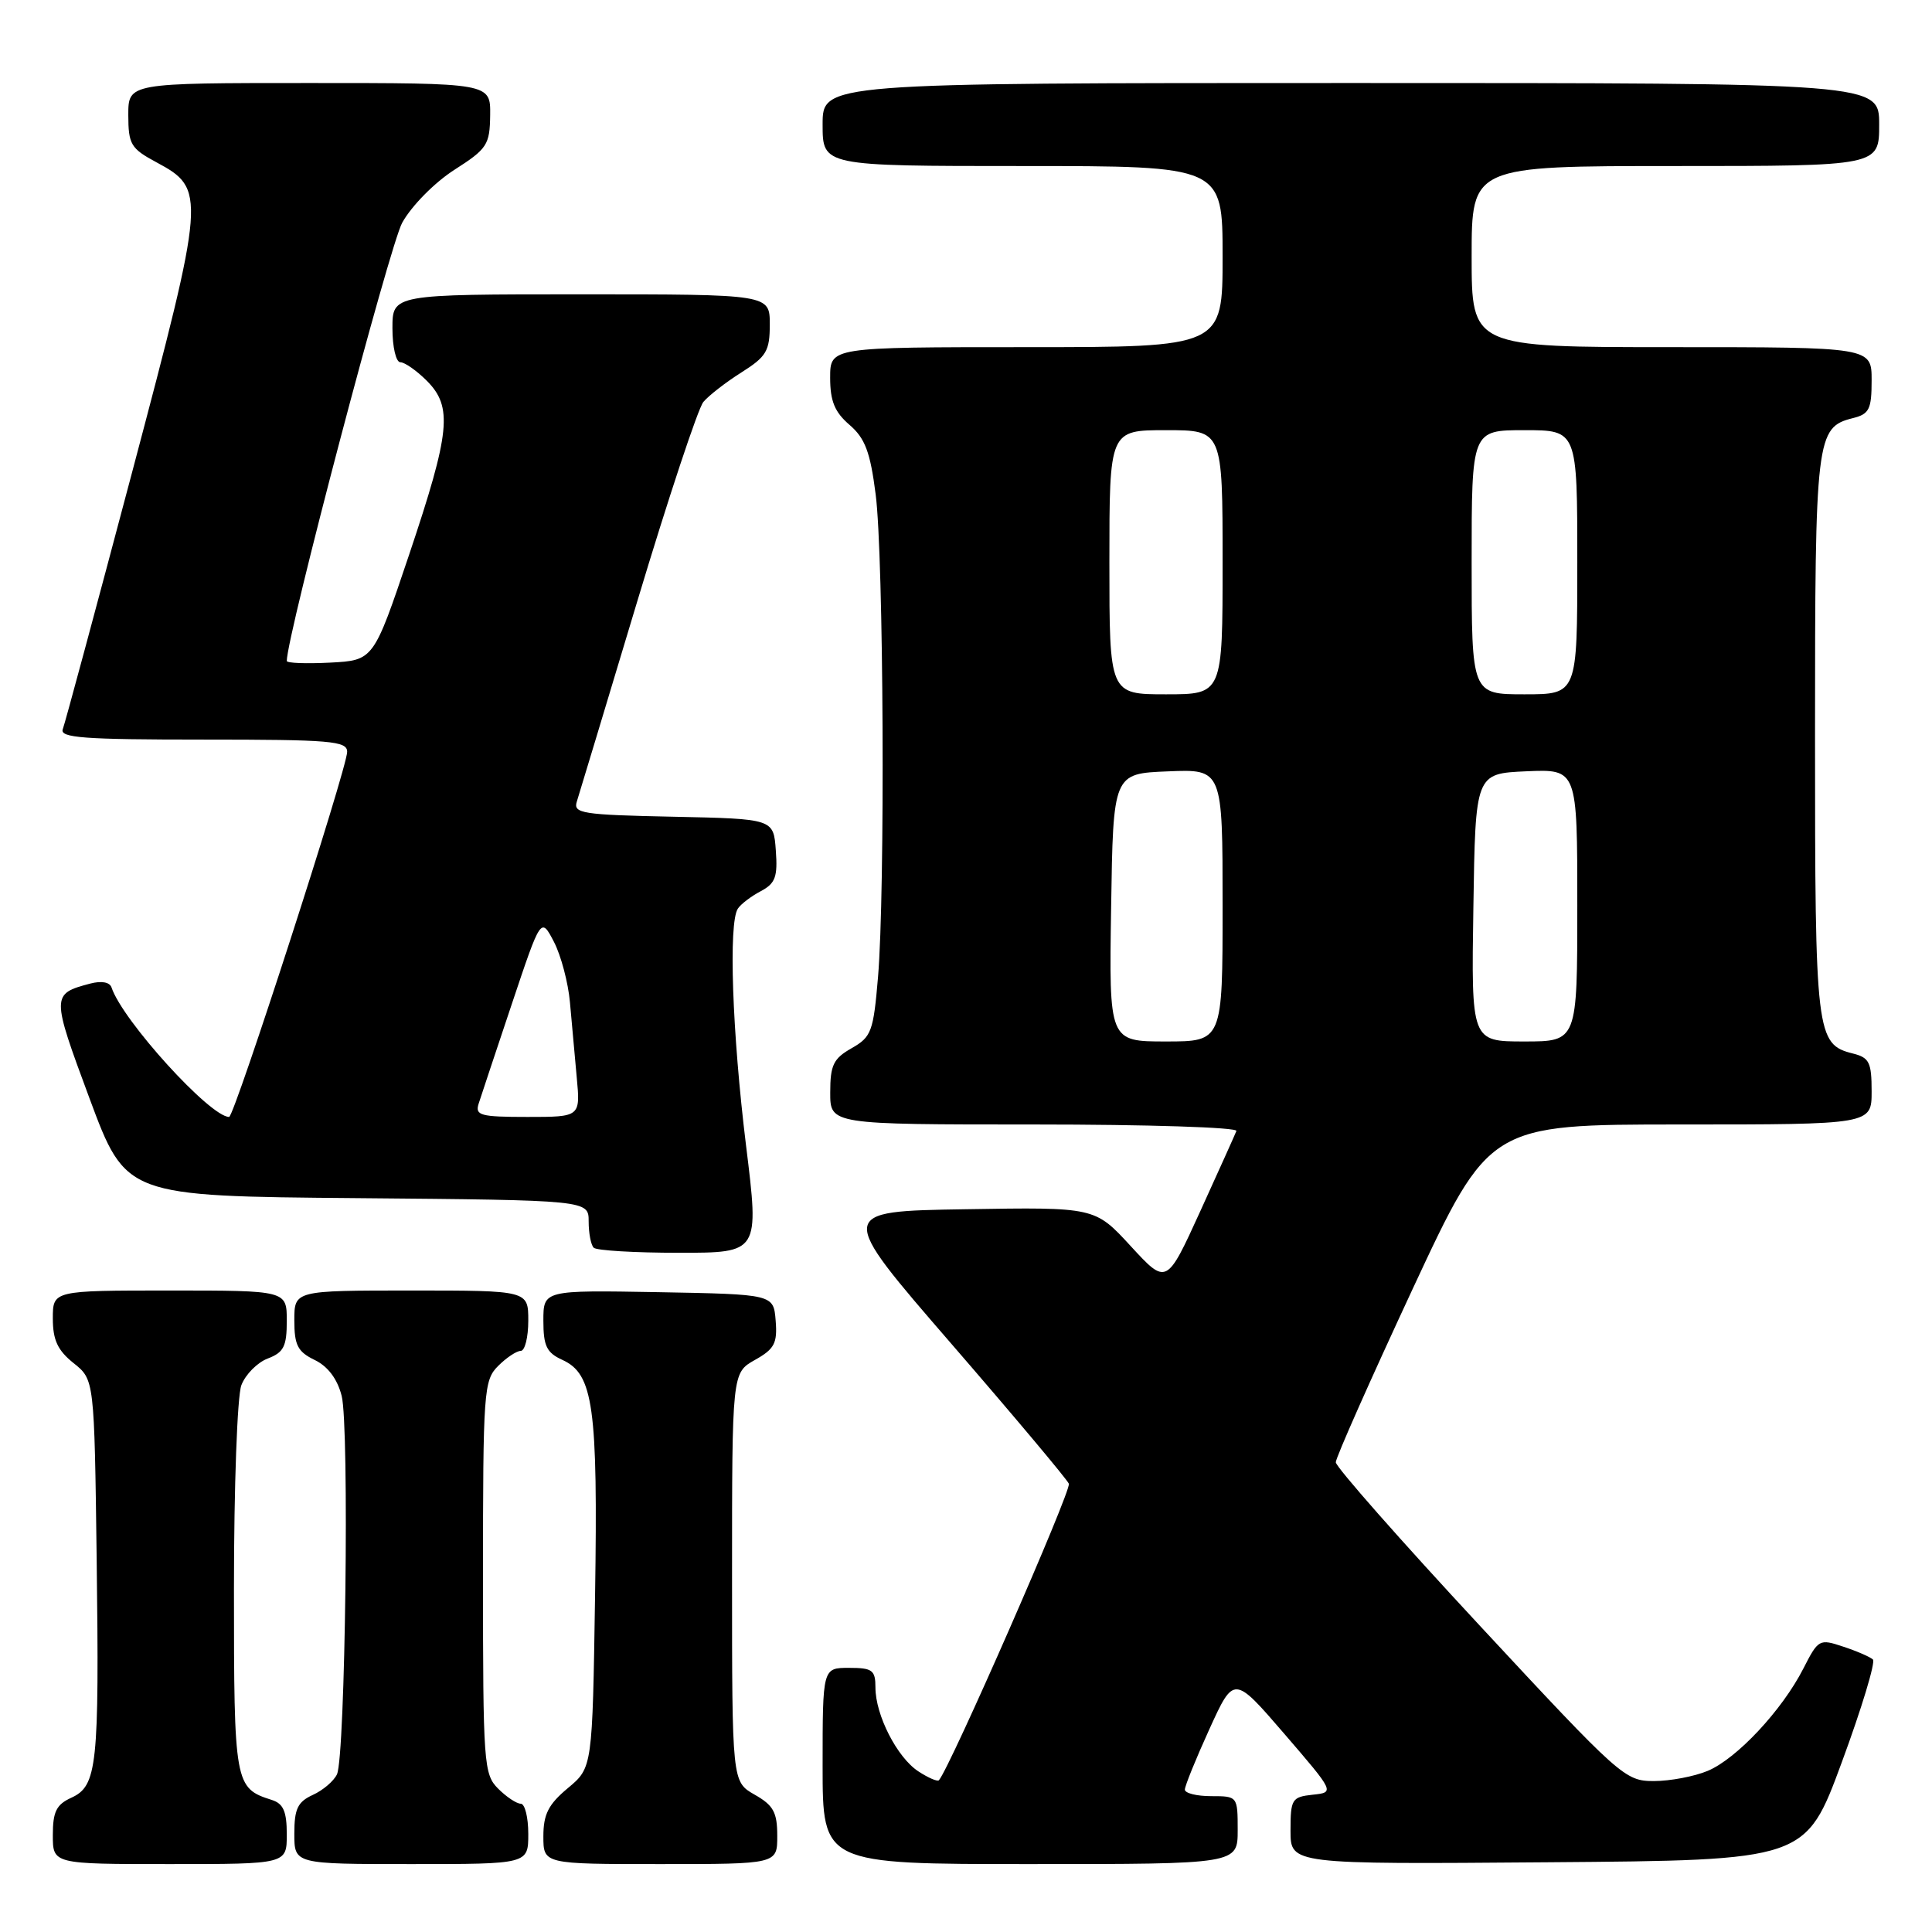 <?xml version="1.0" encoding="UTF-8" standalone="no"?>
<!DOCTYPE svg PUBLIC "-//W3C//DTD SVG 1.1//EN" "http://www.w3.org/Graphics/SVG/1.1/DTD/svg11.dtd" >
<svg xmlns="http://www.w3.org/2000/svg" xmlns:xlink="http://www.w3.org/1999/xlink" version="1.1" viewBox="0 0 256 256">
 <g >
 <path fill="currentColor"
d=" M 38.00 243.07 C 38.00 240.02 37.55 238.99 36.01 238.50 C 31.09 236.94 31.00 236.44 31.00 210.49 C 31.00 196.97 31.44 184.98 31.98 183.55 C 32.52 182.13 34.10 180.53 35.48 180.01 C 37.60 179.20 38.00 178.41 38.00 175.02 C 38.00 171.00 38.00 171.00 22.50 171.00 C 7.00 171.00 7.00 171.00 7.00 174.71 C 7.00 177.56 7.64 178.93 9.75 180.62 C 12.50 182.81 12.50 182.81 12.81 206.65 C 13.16 234.02 12.88 236.64 9.45 238.21 C 7.47 239.11 7.00 240.06 7.00 243.16 C 7.00 247.00 7.00 247.00 22.50 247.00 C 38.00 247.00 38.00 247.00 38.00 243.07 Z  M 70.00 243.00 C 70.00 240.80 69.55 239.00 69.00 239.00 C 68.45 239.00 67.10 238.10 66.00 237.00 C 64.10 235.10 64.00 233.67 64.00 209.00 C 64.00 184.33 64.10 182.90 66.00 181.00 C 67.10 179.90 68.45 179.00 69.00 179.00 C 69.55 179.00 70.00 177.20 70.00 175.00 C 70.00 171.00 70.00 171.00 54.50 171.00 C 39.00 171.00 39.00 171.00 39.00 174.95 C 39.00 178.24 39.44 179.11 41.69 180.20 C 43.44 181.04 44.70 182.71 45.27 184.95 C 46.31 188.97 45.76 232.73 44.65 235.11 C 44.23 236.00 42.79 237.23 41.44 237.84 C 39.44 238.76 39.00 239.68 39.00 242.98 C 39.00 247.00 39.00 247.00 54.50 247.00 C 70.00 247.00 70.00 247.00 70.00 243.00 Z  M 102.99 243.25 C 102.99 240.13 102.48 239.21 99.99 237.80 C 97.00 236.09 97.00 236.09 97.00 209.00 C 97.00 181.91 97.00 181.91 100.03 180.20 C 102.62 178.75 103.02 177.99 102.78 175.00 C 102.50 171.50 102.50 171.50 87.25 171.22 C 72.00 170.95 72.00 170.95 72.00 175.00 C 72.00 178.35 72.43 179.24 74.51 180.19 C 78.63 182.06 79.23 186.40 78.85 211.41 C 78.50 234.22 78.50 234.22 75.25 236.93 C 72.66 239.09 72.00 240.40 72.00 243.32 C 72.00 247.00 72.00 247.00 87.50 247.00 C 103.00 247.00 103.00 247.00 102.99 243.25 Z  M 164.00 242.50 C 164.00 238.02 163.98 238.00 160.50 238.00 C 158.57 238.00 157.00 237.61 157.00 237.13 C 157.00 236.65 158.46 233.05 160.25 229.12 C 163.50 221.99 163.50 221.99 170.18 229.74 C 176.86 237.50 176.86 237.50 173.93 237.81 C 171.18 238.11 171.00 238.39 171.00 242.58 C 171.00 247.03 171.00 247.03 205.13 246.76 C 239.26 246.50 239.26 246.50 244.05 233.50 C 246.69 226.35 248.54 220.22 248.17 219.89 C 247.80 219.55 246.04 218.78 244.24 218.19 C 241.07 217.13 240.94 217.20 238.95 221.10 C 236.13 226.62 230.13 233.04 226.28 234.65 C 224.51 235.39 221.30 236.00 219.14 236.00 C 215.32 236.00 214.70 235.45 196.11 215.44 C 185.60 204.13 177.00 194.37 177.00 193.76 C 177.00 193.15 181.58 182.83 187.17 170.82 C 197.34 149.00 197.34 149.00 222.67 149.00 C 248.00 149.00 248.00 149.00 248.00 144.61 C 248.00 140.77 247.69 140.14 245.53 139.60 C 240.64 138.37 240.50 137.16 240.50 97.50 C 240.50 57.84 240.64 56.63 245.53 55.40 C 247.69 54.86 248.00 54.23 248.00 50.39 C 248.00 46.00 248.00 46.00 221.50 46.00 C 195.00 46.00 195.00 46.00 195.00 34.00 C 195.00 22.00 195.00 22.00 222.00 22.00 C 249.00 22.00 249.00 22.00 249.00 16.50 C 249.00 11.00 249.00 11.00 179.00 11.00 C 109.00 11.00 109.00 11.00 109.00 16.50 C 109.00 22.00 109.00 22.00 135.50 22.00 C 162.00 22.00 162.00 22.00 162.00 34.00 C 162.00 46.00 162.00 46.00 136.00 46.00 C 110.00 46.00 110.00 46.00 110.00 50.05 C 110.00 53.15 110.60 54.61 112.57 56.30 C 114.63 58.08 115.31 59.88 116.03 65.51 C 117.09 73.68 117.30 118.15 116.34 129.49 C 115.73 136.69 115.47 137.40 112.85 138.89 C 110.43 140.26 110.01 141.13 110.01 144.75 C 110.00 149.00 110.00 149.00 137.08 149.00 C 151.98 149.00 164.02 149.38 163.83 149.86 C 163.65 150.33 161.49 155.11 159.04 160.50 C 154.58 170.28 154.58 170.28 149.83 165.12 C 145.08 159.95 145.08 159.95 127.97 160.23 C 110.86 160.50 110.86 160.50 126.01 178.00 C 134.34 187.62 141.37 196.00 141.63 196.60 C 142.00 197.47 125.85 234.30 124.41 235.89 C 124.22 236.10 122.99 235.57 121.68 234.71 C 118.87 232.87 116.00 227.26 116.00 223.60 C 116.00 221.30 115.60 221.00 112.50 221.00 C 109.00 221.00 109.00 221.00 109.00 234.00 C 109.00 247.00 109.00 247.00 136.50 247.00 C 164.00 247.00 164.00 247.00 164.00 242.50 Z  M 98.85 151.75 C 97.02 136.85 96.51 122.28 97.77 120.40 C 98.17 119.79 99.54 118.75 100.80 118.09 C 102.74 117.06 103.06 116.20 102.80 112.69 C 102.50 108.50 102.50 108.50 89.19 108.22 C 77.13 107.97 75.93 107.78 76.43 106.22 C 76.73 105.27 80.34 93.32 84.45 79.65 C 88.56 65.98 92.50 54.10 93.20 53.26 C 93.90 52.42 96.16 50.66 98.24 49.35 C 101.56 47.25 102.00 46.51 102.00 42.99 C 102.00 39.00 102.00 39.00 77.00 39.00 C 52.00 39.00 52.00 39.00 52.00 43.50 C 52.00 45.98 52.47 48.00 53.05 48.00 C 53.62 48.00 55.20 49.10 56.55 50.45 C 60.01 53.92 59.67 57.23 54.21 73.50 C 49.50 87.50 49.50 87.50 43.75 87.80 C 40.59 87.96 38.00 87.87 38.00 87.58 C 38.00 84.24 51.64 32.47 53.30 29.50 C 54.55 27.26 57.59 24.18 60.21 22.50 C 64.56 19.72 64.90 19.19 64.95 15.25 C 65.00 11.00 65.00 11.00 41.00 11.00 C 17.00 11.00 17.00 11.00 17.00 15.25 C 17.01 19.13 17.33 19.68 20.72 21.50 C 27.32 25.05 27.27 25.71 17.53 62.48 C 12.75 80.50 8.61 95.86 8.32 96.62 C 7.88 97.76 11.07 98.00 26.89 98.00 C 43.83 98.00 46.00 98.18 46.00 99.62 C 46.00 101.78 31.05 148.00 30.36 148.00 C 27.84 148.00 16.24 135.23 14.78 130.85 C 14.54 130.13 13.45 129.94 11.95 130.33 C 6.79 131.70 6.79 131.88 11.86 145.54 C 16.68 158.50 16.68 158.50 47.34 158.76 C 78.00 159.03 78.00 159.03 78.00 161.85 C 78.00 163.40 78.30 164.97 78.67 165.33 C 79.03 165.70 84.12 166.00 89.97 166.00 C 100.61 166.00 100.61 166.00 98.85 151.75 Z  M 147.23 120.25 C 147.50 102.50 147.50 102.50 154.75 102.21 C 162.00 101.91 162.00 101.91 162.00 119.96 C 162.00 138.00 162.00 138.00 154.48 138.00 C 146.95 138.00 146.95 138.00 147.23 120.25 Z  M 195.23 120.25 C 195.50 102.50 195.50 102.50 202.25 102.20 C 209.00 101.91 209.00 101.91 209.00 119.95 C 209.00 138.00 209.00 138.00 201.98 138.00 C 194.95 138.00 194.95 138.00 195.23 120.25 Z  M 147.00 74.50 C 147.00 57.00 147.00 57.00 154.50 57.00 C 162.00 57.00 162.00 57.00 162.00 74.50 C 162.00 92.00 162.00 92.00 154.50 92.00 C 147.00 92.00 147.00 92.00 147.00 74.50 Z  M 195.00 74.50 C 195.00 57.00 195.00 57.00 202.00 57.00 C 209.00 57.00 209.00 57.00 209.00 74.50 C 209.00 92.00 209.00 92.00 202.00 92.00 C 195.00 92.00 195.00 92.00 195.00 74.50 Z  M 63.42 146.25 C 63.73 145.29 65.71 139.32 67.83 133.00 C 71.68 121.50 71.68 121.50 73.40 124.80 C 74.34 126.62 75.29 130.22 75.52 132.80 C 75.75 135.39 76.16 139.86 76.42 142.75 C 76.91 148.00 76.91 148.00 69.89 148.00 C 63.65 148.00 62.93 147.80 63.42 146.25 Z "/>
</g>
</svg>